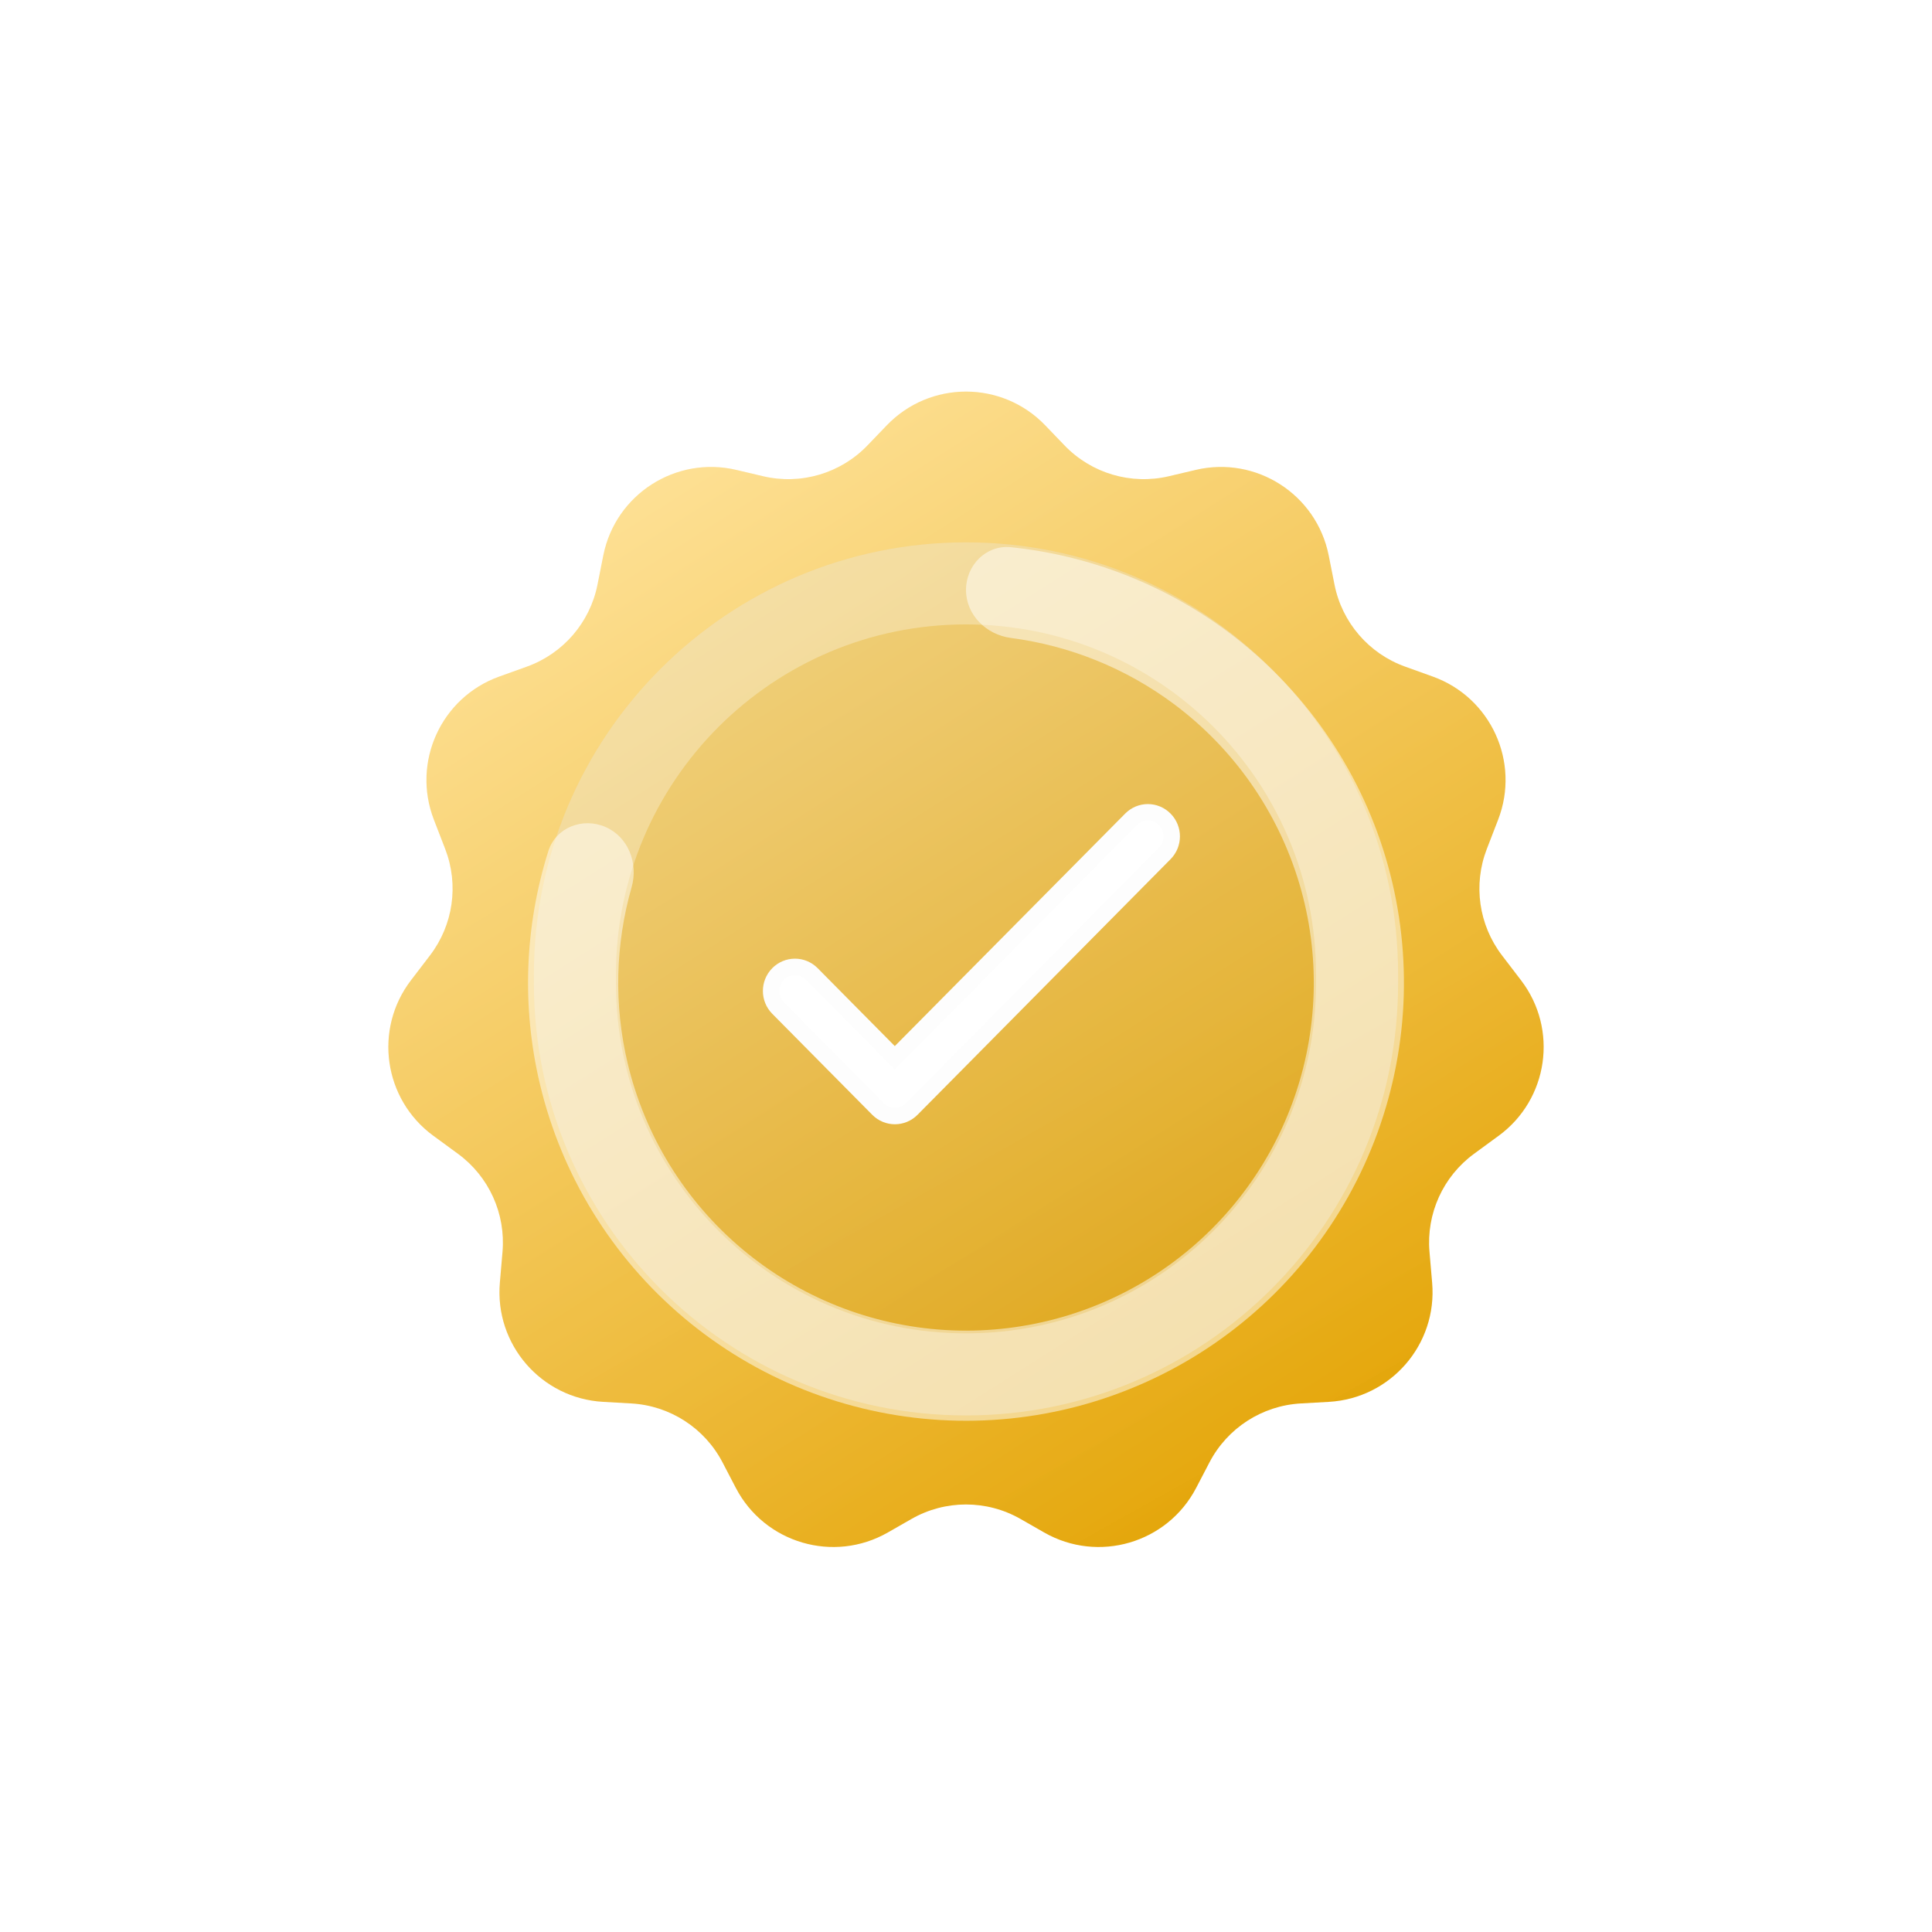 <svg width="62" height="62" viewBox="0 0 62 62" fill="none" xmlns="http://www.w3.org/2000/svg">
<g filter="url(#filter0_d_102_986)">
<path d="M28.456 5.651C29.844 4.205 32.156 4.205 33.544 5.651L34.16 6.292C35.024 7.192 36.299 7.569 37.514 7.282L38.37 7.08C40.312 6.621 42.248 7.865 42.639 9.822L42.826 10.764C43.068 11.977 43.928 12.975 45.093 13.393L45.98 13.712C47.844 14.382 48.791 16.455 48.077 18.303L47.713 19.245C47.27 20.391 47.455 21.684 48.201 22.66L48.812 23.459C50.013 25.029 49.689 27.279 48.095 28.447L47.304 29.026C46.31 29.753 45.768 30.947 45.874 32.174L45.959 33.164C46.13 35.145 44.63 36.875 42.645 36.987L41.741 37.038C40.5 37.109 39.387 37.828 38.813 38.93L38.387 39.747C37.462 41.523 35.246 42.173 33.508 41.179L32.751 40.746C31.666 40.125 30.334 40.125 29.249 40.746L28.492 41.179C26.754 42.173 24.538 41.523 23.613 39.747L23.187 38.93C22.613 37.828 21.5 37.109 20.259 37.038L19.355 36.987C17.37 36.875 15.87 35.145 16.041 33.164L16.126 32.174C16.232 30.947 15.69 29.753 14.696 29.026L13.905 28.447C12.311 27.279 11.987 25.029 13.188 23.459L13.799 22.66C14.545 21.684 14.73 20.391 14.287 19.245L13.923 18.303C13.209 16.455 14.156 14.382 16.02 13.712L16.907 13.393C18.072 12.975 18.932 11.977 19.174 10.764L19.361 9.822C19.752 7.865 21.688 6.621 23.631 7.08L24.486 7.282C25.701 7.569 26.976 7.192 27.84 6.292L28.456 5.651Z" fill="url(#paint0_linear_102_986)"/>
<path d="M28.456 5.651C29.844 4.205 32.156 4.205 33.544 5.651L34.16 6.292C35.024 7.192 36.299 7.569 37.514 7.282L38.37 7.08C40.312 6.621 42.248 7.865 42.639 9.822L42.826 10.764C43.068 11.977 43.928 12.975 45.093 13.393L45.98 13.712C47.844 14.382 48.791 16.455 48.077 18.303L47.713 19.245C47.27 20.391 47.455 21.684 48.201 22.66L48.812 23.459C50.013 25.029 49.689 27.279 48.095 28.447L47.304 29.026C46.31 29.753 45.768 30.947 45.874 32.174L45.959 33.164C46.13 35.145 44.63 36.875 42.645 36.987L41.741 37.038C40.5 37.109 39.387 37.828 38.813 38.93L38.387 39.747C37.462 41.523 35.246 42.173 33.508 41.179L32.751 40.746C31.666 40.125 30.334 40.125 29.249 40.746L28.492 41.179C26.754 42.173 24.538 41.523 23.613 39.747L23.187 38.93C22.613 37.828 21.5 37.109 20.259 37.038L19.355 36.987C17.37 36.875 15.87 35.145 16.041 33.164L16.126 32.174C16.232 30.947 15.69 29.753 14.696 29.026L13.905 28.447C12.311 27.279 11.987 25.029 13.188 23.459L13.799 22.66C14.545 21.684 14.73 20.391 14.287 19.245L13.923 18.303C13.209 16.455 14.156 14.382 16.02 13.712L16.907 13.393C18.072 12.975 18.932 11.977 19.174 10.764L19.361 9.822C19.752 7.865 21.688 6.621 23.631 7.08L24.486 7.282C25.701 7.569 26.976 7.192 27.84 6.292L28.456 5.651Z" fill="url(#paint1_linear_102_986)" fill-opacity="0.1"/>
<path d="M17.133 23.271C17.133 15.613 23.342 9.404 31 9.404C38.658 9.404 44.867 15.613 44.867 23.271V23.556C44.867 31.214 38.658 37.423 31 37.423C23.342 37.423 17.133 31.215 17.133 23.556V23.271Z" fill="black" fill-opacity="0.04"/>
<path d="M18.45 23.271C18.45 16.34 24.069 10.721 31 10.721C37.931 10.721 43.55 16.34 43.55 23.271V23.556C43.55 30.487 37.931 36.106 31 36.106C24.069 36.106 18.45 30.487 18.45 23.556V23.271Z" stroke="white" stroke-opacity="0.3" stroke-width="2.634"/>
<path d="M28.715 25.945L26.052 23.255C25.909 23.11 25.714 23.028 25.511 23.028C25.308 23.028 25.113 23.11 24.97 23.255C24.671 23.557 24.671 24.046 24.97 24.348L28.177 27.588C28.477 27.891 28.96 27.891 29.259 27.588L37.377 19.387C37.677 19.085 37.677 18.596 37.377 18.294C37.234 18.149 37.039 18.067 36.837 18.067C36.633 18.067 36.439 18.149 36.296 18.294L28.715 25.945Z" fill="white" stroke="#FDFDFD" stroke-width="0.527"/>
<path d="M31 10.933C31 10.134 31.649 9.479 32.444 9.561C34.953 9.82 37.356 10.751 39.394 12.268C41.819 14.075 43.598 16.615 44.465 19.513C45.331 22.41 45.24 25.51 44.205 28.352C43.169 31.193 41.245 33.625 38.718 35.286C36.19 36.947 33.194 37.748 30.175 37.57C27.156 37.393 24.274 36.246 21.959 34.3C19.643 32.355 18.017 29.714 17.322 26.771C16.738 24.299 16.837 21.724 17.595 19.318C17.835 18.555 18.695 18.22 19.428 18.537C20.162 18.854 20.489 19.704 20.269 20.472C19.747 22.3 19.697 24.24 20.138 26.106C20.69 28.443 21.982 30.54 23.82 32.085C25.659 33.63 27.947 34.541 30.345 34.682C32.742 34.823 35.121 34.187 37.129 32.868C39.136 31.549 40.664 29.618 41.486 27.361C42.309 25.105 42.381 22.643 41.693 20.342C41.004 18.041 39.592 16.023 37.666 14.589C36.128 13.444 34.328 12.719 32.443 12.473C31.65 12.37 31 11.732 31 10.933Z" fill="white" fill-opacity="0.5"/>
</g>
<defs>
<filter id="filter0_d_102_986" x="-1" y="-1" width="64" height="64" filterUnits="userSpaceOnUse" color-interpolation-filters="sRGB">
<feFlood flood-opacity="0" result="BackgroundImageFix"/>
<feColorMatrix in="SourceAlpha" type="matrix" values="0 0 0 0 0 0 0 0 0 0 0 0 0 0 0 0 0 0 127 0" result="hardAlpha"/>
<feOffset dy="8"/>
<feGaussianBlur stdDeviation="6"/>
<feComposite in2="hardAlpha" operator="out"/>
<feColorMatrix type="matrix" values="0 0 0 0 0.918 0 0 0 0 0.69 0 0 0 0 0.125 0 0 0 0.4 0"/>
<feBlend mode="normal" in2="BackgroundImageFix" result="effect1_dropShadow_102_986"/>
<feBlend mode="normal" in="SourceGraphic" in2="effect1_dropShadow_102_986" result="shape"/>
</filter>
<linearGradient id="paint0_linear_102_986" x1="18.023" y1="6.746" x2="39.963" y2="41.328" gradientUnits="userSpaceOnUse">
<stop stop-color="#FFE092"/>
<stop offset="1" stop-color="#E3A302"/>
</linearGradient>
<linearGradient id="paint1_linear_102_986" x1="4.131" y1="-0.125" x2="34.516" y2="54.11" gradientUnits="userSpaceOnUse">
<stop stop-color="white"/>
<stop offset="1" stop-color="white" stop-opacity="0"/>
</linearGradient>
</defs>
</svg>
